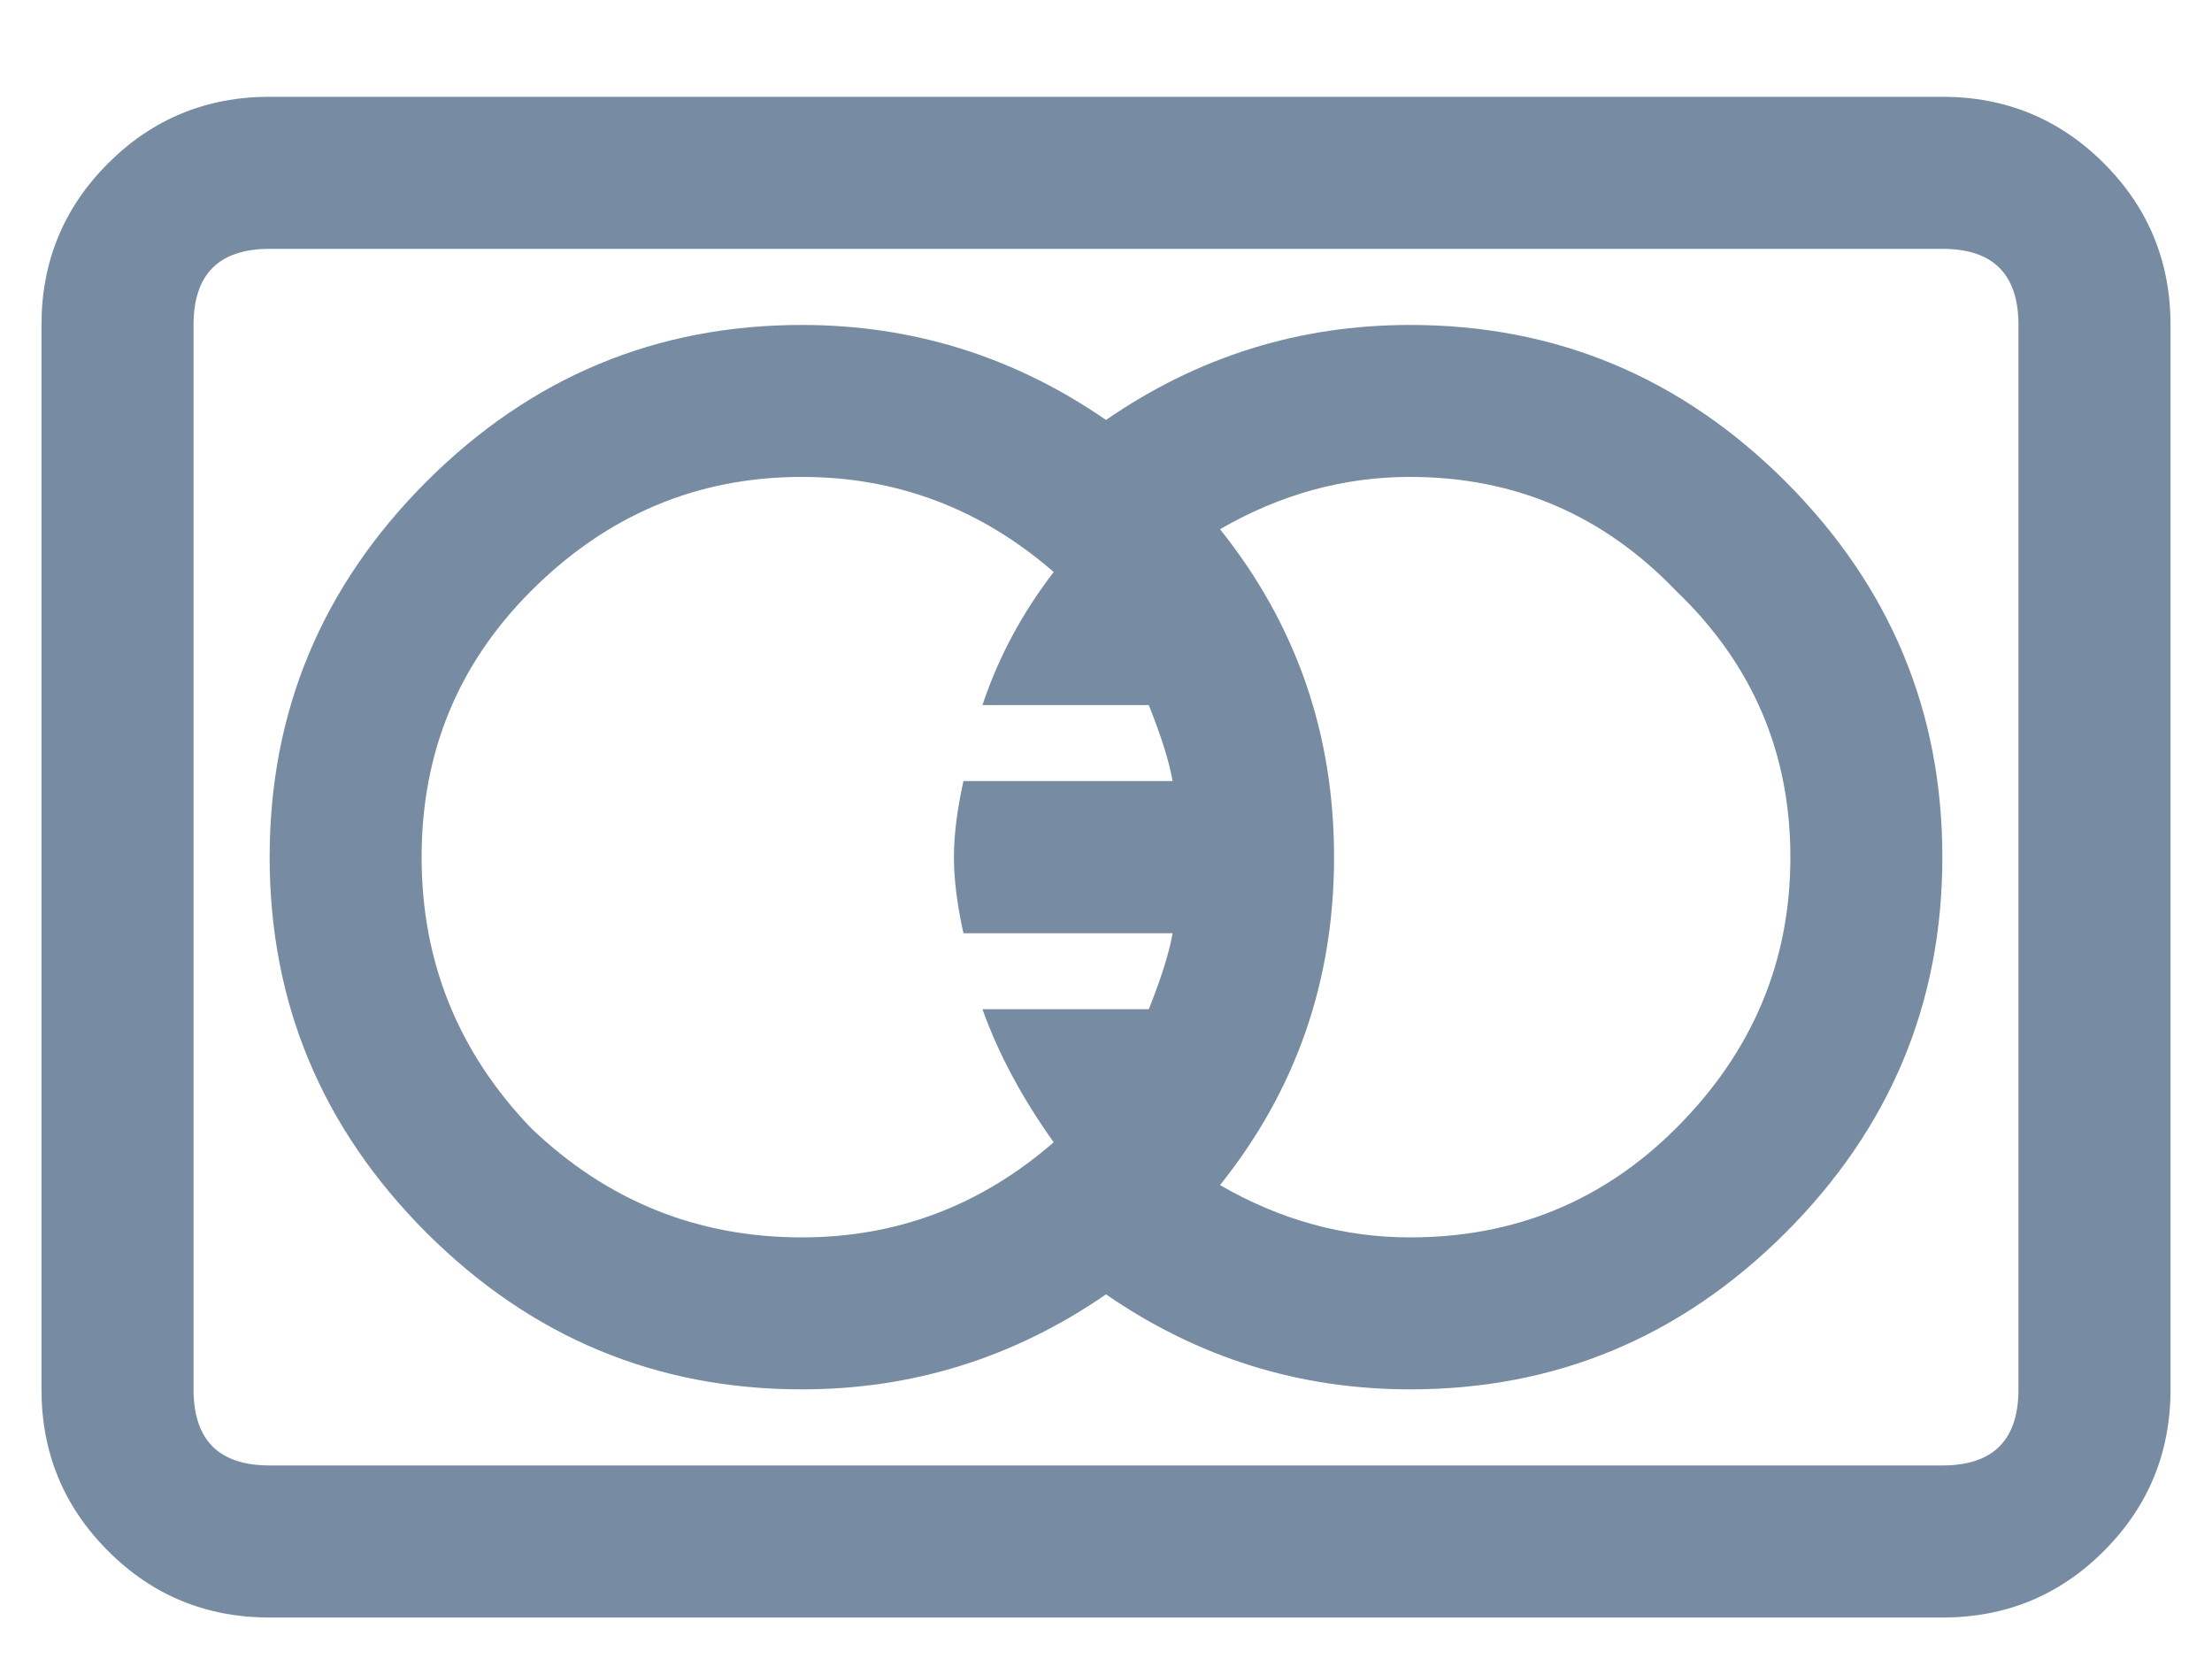 <svg width="20" height="15" viewBox="0 0 20 15" fill="none" xmlns="http://www.w3.org/2000/svg">
<path d="M2.438 0.875H17.562C18.135 0.875 18.622 1.076 19.023 1.477C19.424 1.878 19.625 2.365 19.625 2.938V12.562C19.625 13.135 19.424 13.622 19.023 14.023C18.622 14.425 18.135 14.625 17.562 14.625H2.438C1.865 14.625 1.378 14.425 0.977 14.023C0.576 13.622 0.375 13.135 0.375 12.562V2.938C0.375 2.365 0.576 1.878 0.977 1.477C1.378 1.076 1.865 0.875 2.438 0.875ZM2.438 2.25C1.979 2.25 1.75 2.479 1.75 2.938V12.562C1.75 13.021 1.979 13.25 2.438 13.25H17.562C18.021 13.25 18.25 13.021 18.25 12.562V2.938C18.25 2.479 18.021 2.25 17.562 2.25H2.438ZM7.25 2.938C8.253 2.938 9.169 3.224 10 3.797C10.831 3.224 11.747 2.938 12.75 2.938C14.068 2.938 15.199 3.41 16.145 4.355C17.09 5.301 17.562 6.432 17.562 7.75C17.562 9.068 17.09 10.199 16.145 11.145C15.199 12.09 14.068 12.562 12.75 12.562C11.747 12.562 10.831 12.276 10 11.703C9.169 12.276 8.253 12.562 7.25 12.562C5.932 12.562 4.801 12.09 3.855 11.145C2.91 10.199 2.438 9.068 2.438 7.75C2.438 6.432 2.91 5.301 3.855 4.355C4.801 3.41 5.932 2.938 7.25 2.938ZM7.25 4.312C6.305 4.312 5.488 4.656 4.801 5.344C4.142 6.003 3.812 6.805 3.812 7.75C3.812 8.695 4.142 9.512 4.801 10.199C5.488 10.858 6.305 11.188 7.25 11.188C8.109 11.188 8.868 10.901 9.527 10.328C9.241 9.927 9.026 9.526 8.883 9.125H10.387C10.501 8.839 10.573 8.609 10.602 8.438H8.711C8.654 8.18 8.625 7.951 8.625 7.75C8.625 7.549 8.654 7.32 8.711 7.062H10.602C10.573 6.891 10.501 6.661 10.387 6.375H8.883C9.026 5.945 9.241 5.544 9.527 5.172C8.868 4.599 8.109 4.312 7.25 4.312ZM12.75 4.312C12.148 4.312 11.575 4.47 11.031 4.785C11.719 5.645 12.062 6.633 12.062 7.75C12.062 8.867 11.719 9.855 11.031 10.715C11.575 11.03 12.148 11.188 12.75 11.188C13.695 11.188 14.497 10.858 15.156 10.199C15.844 9.512 16.188 8.695 16.188 7.75C16.188 6.805 15.844 6.003 15.156 5.344C14.497 4.656 13.695 4.312 12.75 4.312Z" fill="#778CA2"/>
</svg>
